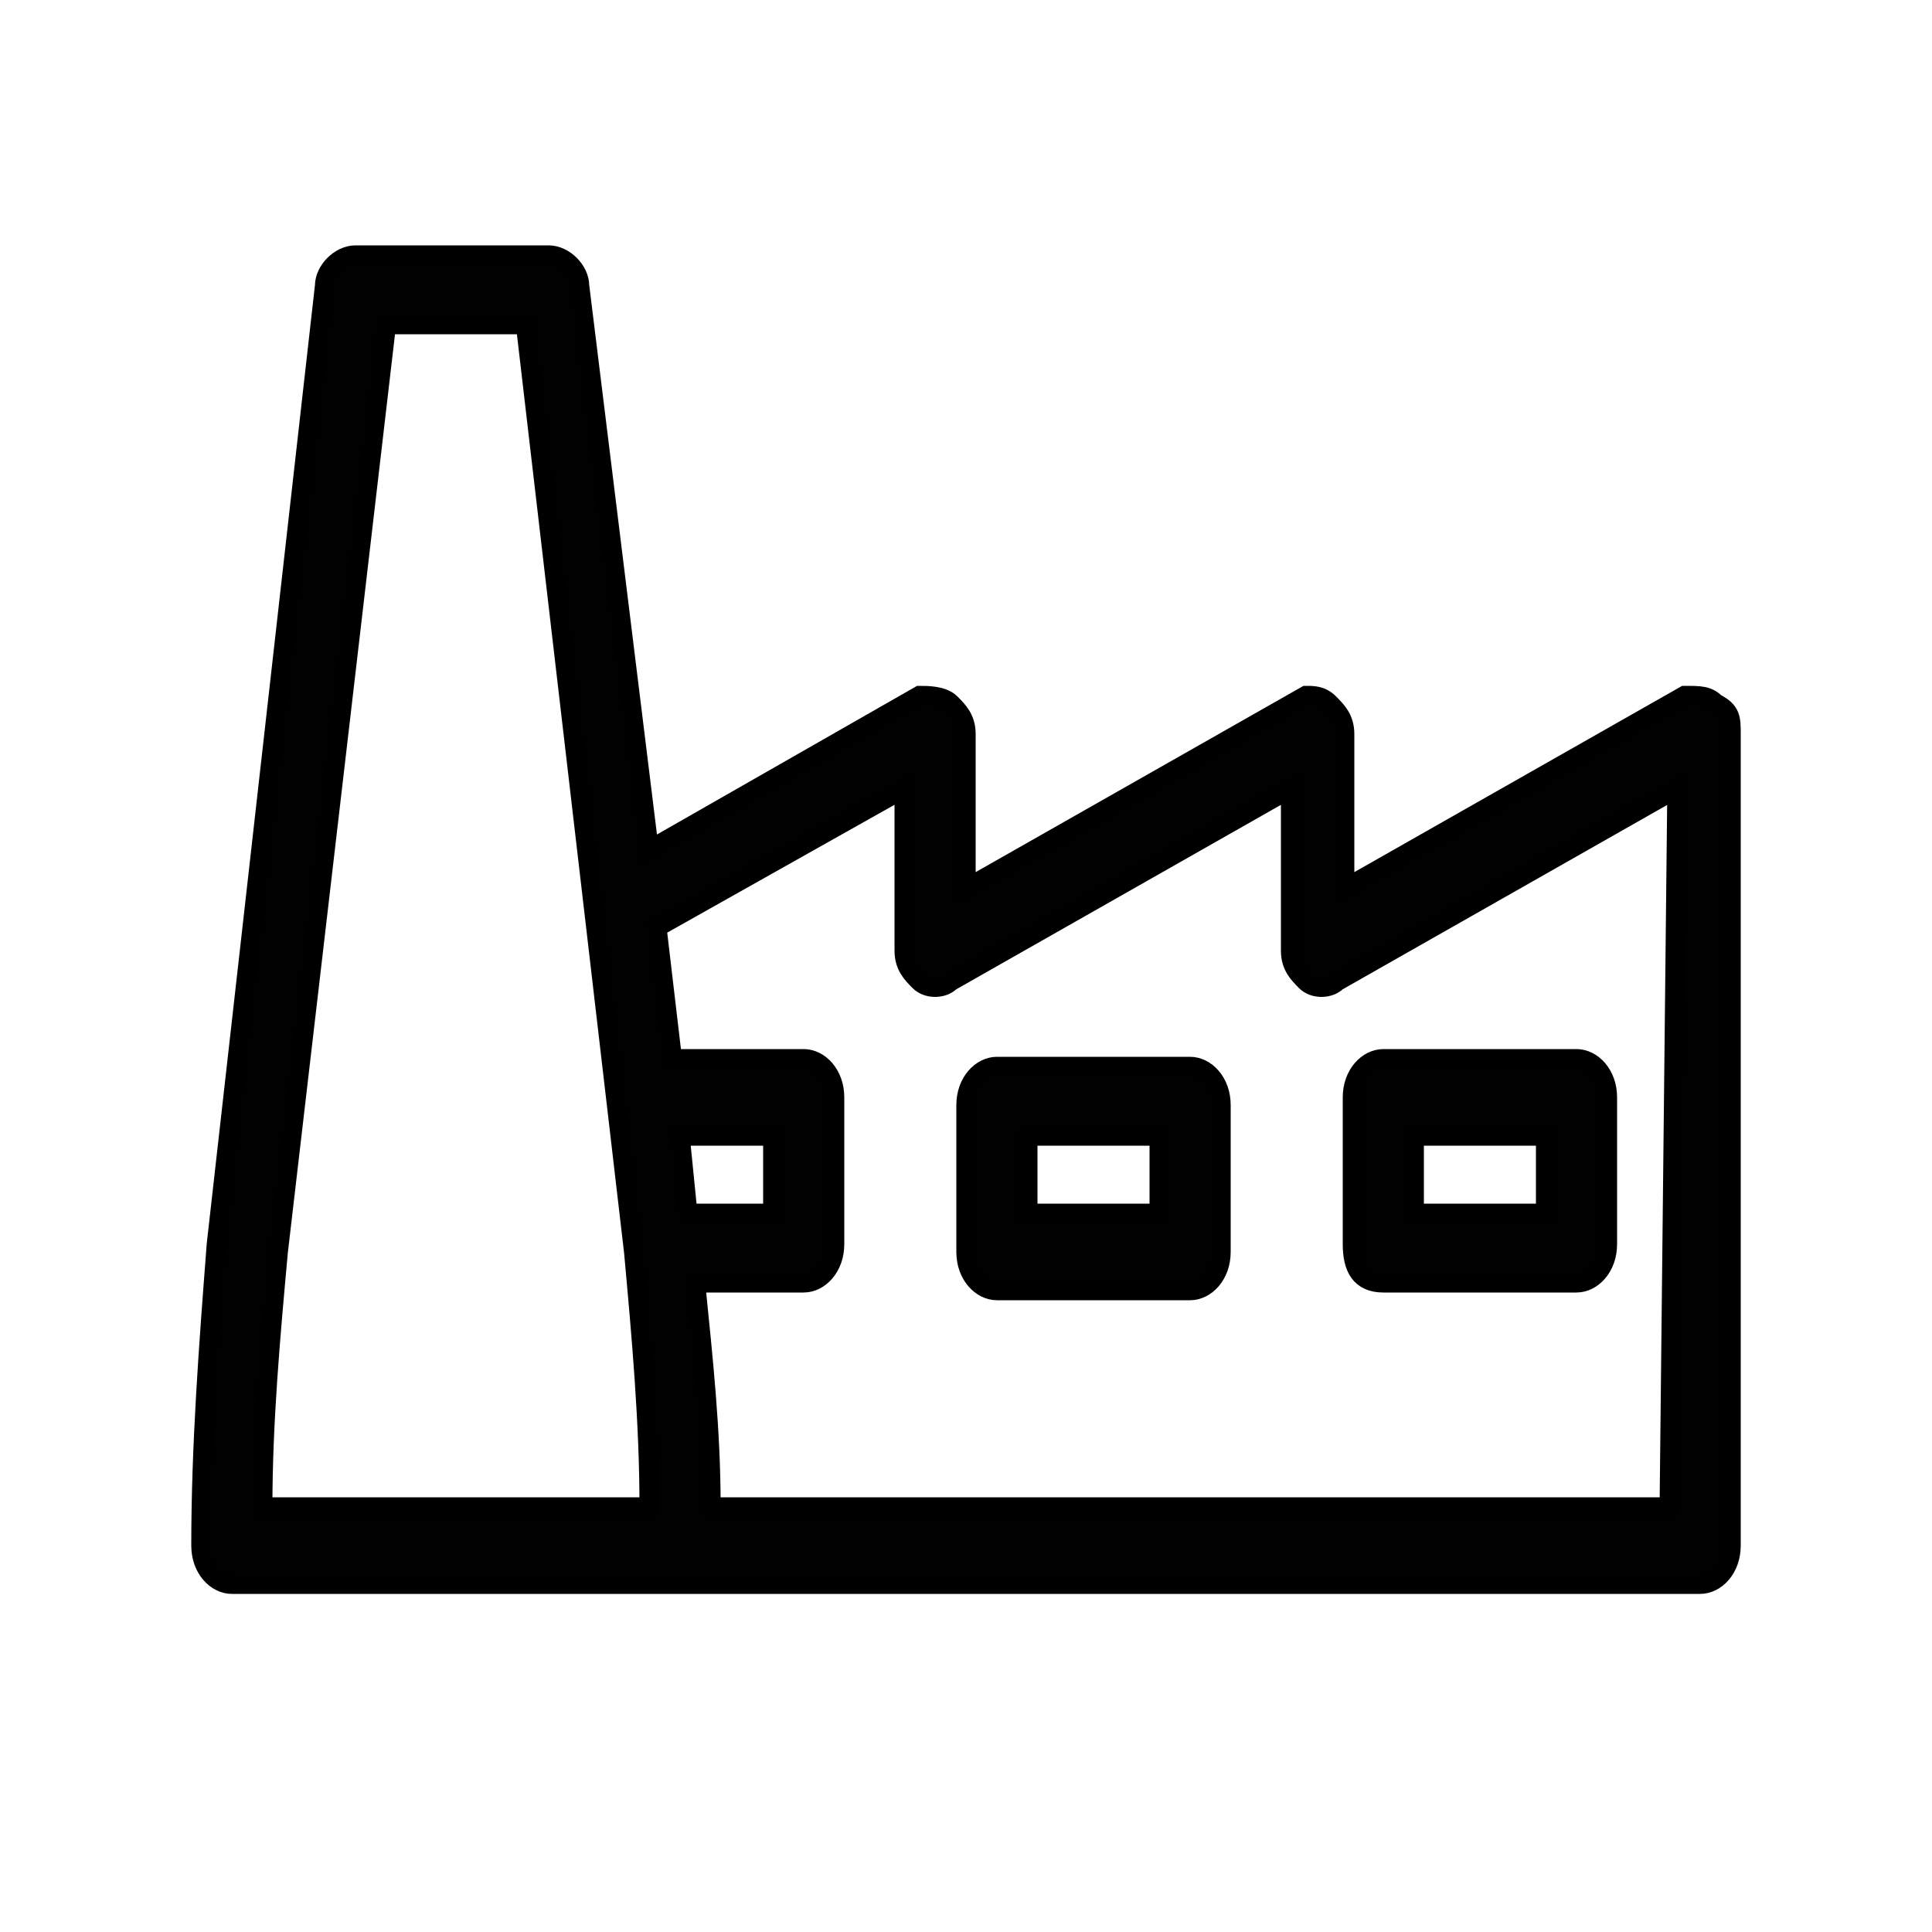 <?xml version="1.0" encoding="utf-8"?>
<!-- Generator: Adobe Illustrator 23.0.5, SVG Export Plug-In . SVG Version: 6.00 Build 0)  -->
<svg version="1.1" id="Layer_1" xmlns="http://www.w3.org/2000/svg" xmlns:xlink="http://www.w3.org/1999/xlink" x="0px" y="0px"
	 viewBox="0 0 25 25" style="enable-background:new 0 0 25 25;" xml:space="preserve">
<style type="text/css">
	.st0{fill:#010101;stroke:#000000;stroke-width:0.25;stroke-miterlimit:10;}
</style>
<g>
	<g>
		<g>
			<path class="st0" d="M22.2,9.1C22.1,9,22,9,21.8,9l-4.4,2.5V9.5c0-0.2-0.1-0.3-0.2-0.4C17.1,9,17,9,16.9,9l-4.4,2.5V9.5
				c0-0.2-0.1-0.3-0.2-0.4C12.2,9,12,9,11.9,9l-3.5,2L7.5,3.7c0-0.2-0.2-0.4-0.4-0.4H4.6c-0.2,0-0.4,0.2-0.4,0.4L2.8,16.1
				c-0.1,1.3-0.2,2.6-0.2,3.9c0,0.3,0.2,0.5,0.4,0.5h5.8H22c0.2,0,0.4-0.2,0.4-0.5V9.5C22.4,9.3,22.4,9.2,22.2,9.1z M3.4,19.5
				c0-1.1,0.1-2.2,0.2-3.3L5,4.2h1.8l1.4,12c0.1,1.1,0.2,2.2,0.2,3.3L3.4,19.5L3.4,19.5z M8.8,14.7H10v1H8.9L8.8,14.7z M21.6,19.5
				H9.2c0-1-0.1-1.9-0.2-2.9h1.4c0.2,0,0.4-0.2,0.4-0.5v-1.9c0-0.3-0.2-0.5-0.4-0.5H8.7l-0.2-1.7l3.2-1.8v2.1c0,0.2,0.1,0.3,0.2,0.4
				c0.1,0.1,0.3,0.1,0.4,0l4.4-2.5v2.1c0,0.2,0.1,0.3,0.2,0.4c0.1,0.1,0.3,0.1,0.4,0l4.4-2.5L21.6,19.5L21.6,19.5z"/>
			<path class="st0" d="M15.4,13.8h-2.5c-0.2,0-0.4,0.2-0.4,0.5v1.9c0,0.3,0.2,0.5,0.4,0.5h2.5c0.2,0,0.4-0.2,0.4-0.5v-1.9
				C15.8,14,15.6,13.8,15.4,13.8z M15,15.7h-1.7v-1H15V15.7z"/>
			<path class="st0" d="M17.9,16.6h2.5c0.2,0,0.4-0.2,0.4-0.5v-1.9c0-0.3-0.2-0.5-0.4-0.5h-2.5c-0.2,0-0.4,0.2-0.4,0.5v1.9
				C17.5,16.4,17.6,16.6,17.9,16.6z M18.3,14.7h1.7v1h-1.7V14.7z"/>
		</g>
	</g>
</g>
</svg>

